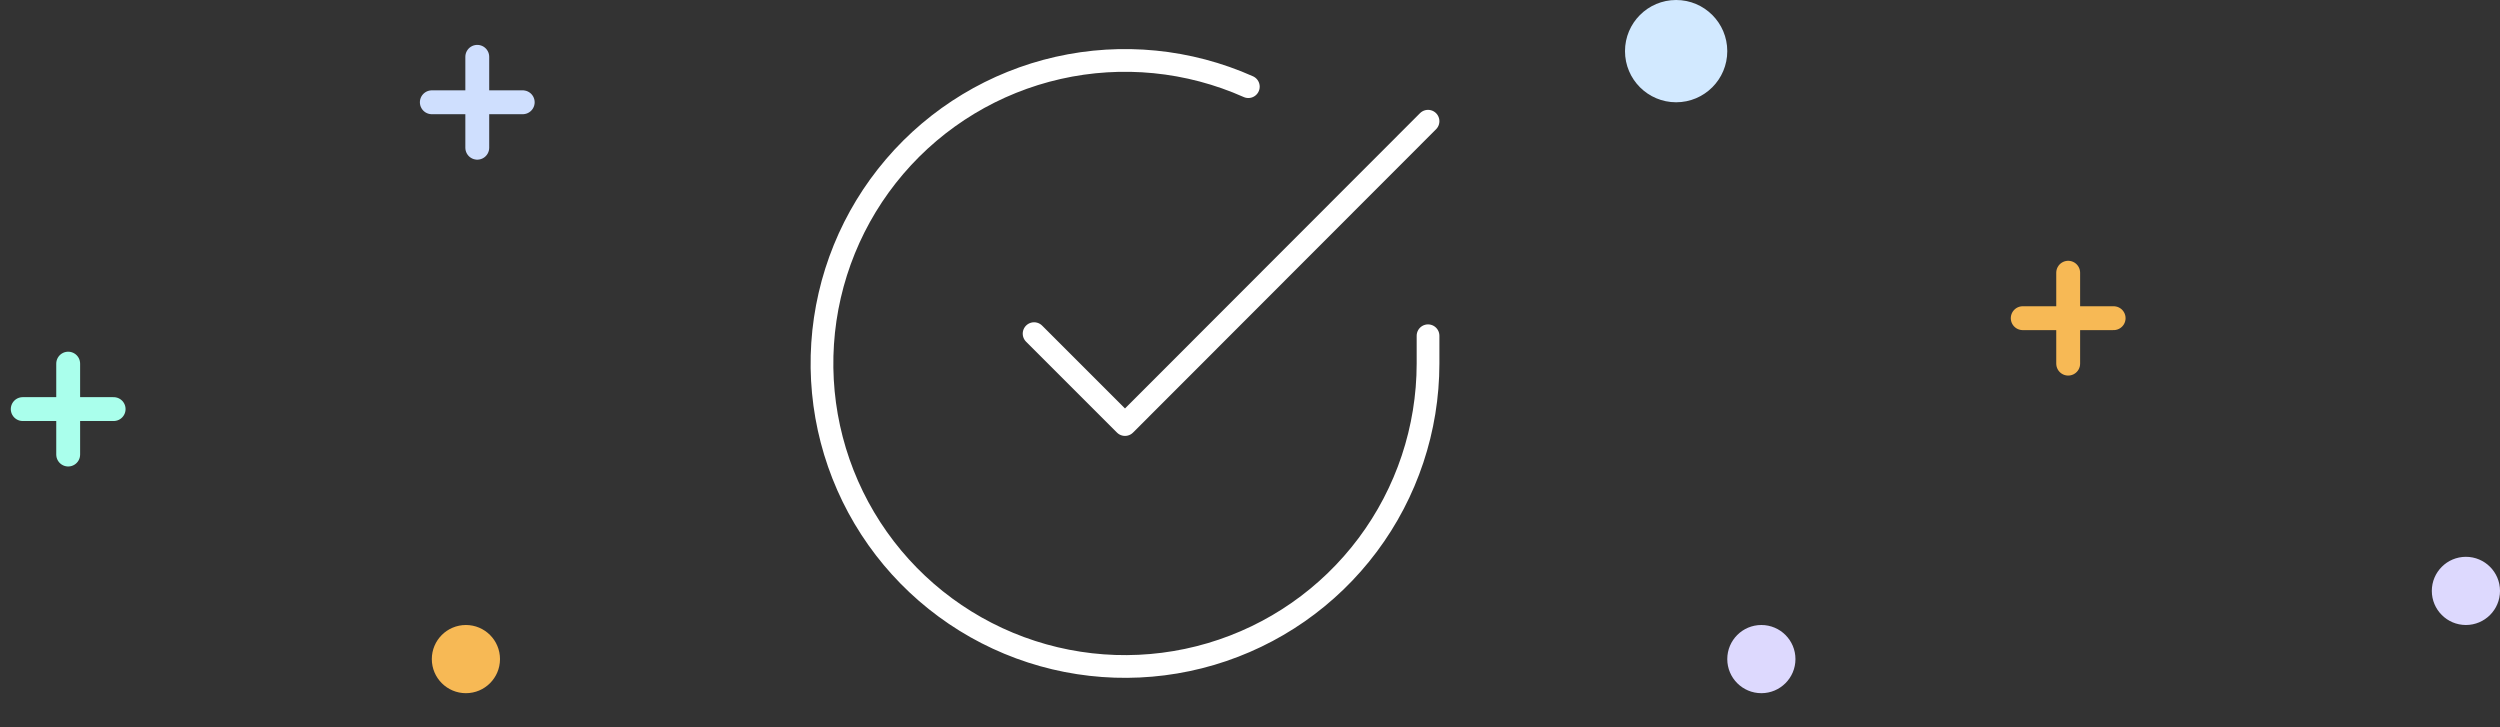 <svg width="220" height="64" viewBox="0 0 220 64" fill="none" xmlns="http://www.w3.org/2000/svg">
<rect x="0" y="0" width="220" height="64" fill="#333333" stroke="none"/>
<path d="M125.667 29.546V31.999C125.664 37.75 123.802 43.345 120.358 47.951C116.915 52.557 112.076 55.926 106.561 57.556C101.047 59.187 95.153 58.991 89.759 56.998C84.365 55.005 79.759 51.322 76.629 46.498C73.499 41.674 72.013 35.968 72.391 30.23C72.77 24.491 74.993 19.029 78.729 14.658C82.465 10.287 87.514 7.24 93.123 5.973C98.732 4.706 104.601 5.286 109.854 7.626" stroke="white" stroke-width="2" stroke-linecap="round" stroke-linejoin="round"/>
<path d="M125.667 10.667L99 37.36L91 29.36" stroke="white" stroke-width="2" stroke-linecap="round" stroke-linejoin="round"/>
<path d="M42 5V13" stroke="#CFDFFE" stroke-width="2.1" stroke-linecap="round" stroke-linejoin="round"/>
<path d="M38 9L46 9" stroke="#CFDFFE" stroke-width="2.1" stroke-linecap="round" stroke-linejoin="round"/>
<path d="M6 32V40" stroke="#AAFFEC" stroke-width="2.1" stroke-linecap="round" stroke-linejoin="round"/>
<path d="M2 36L10 36" stroke="#AAFFEC" stroke-width="2.1" stroke-linecap="round" stroke-linejoin="round"/>
<path d="M182 24V32" stroke="#F7B955" stroke-width="2.1" stroke-linecap="round" stroke-linejoin="round"/>
<path d="M178 28L186 28" stroke="#F7B955" stroke-width="2.1" stroke-linecap="round" stroke-linejoin="round"/>
<circle cx="217" cy="52" r="3" fill="#DDD9FE"/>
<circle cx="155" cy="58" r="3" fill="#DDD9FE"/>
<circle cx="41" cy="58" r="3" fill="#F7B955"/>
<circle cx="147.5" cy="4.5" r="4.5" fill="#D2E9FF"/>
</svg>
